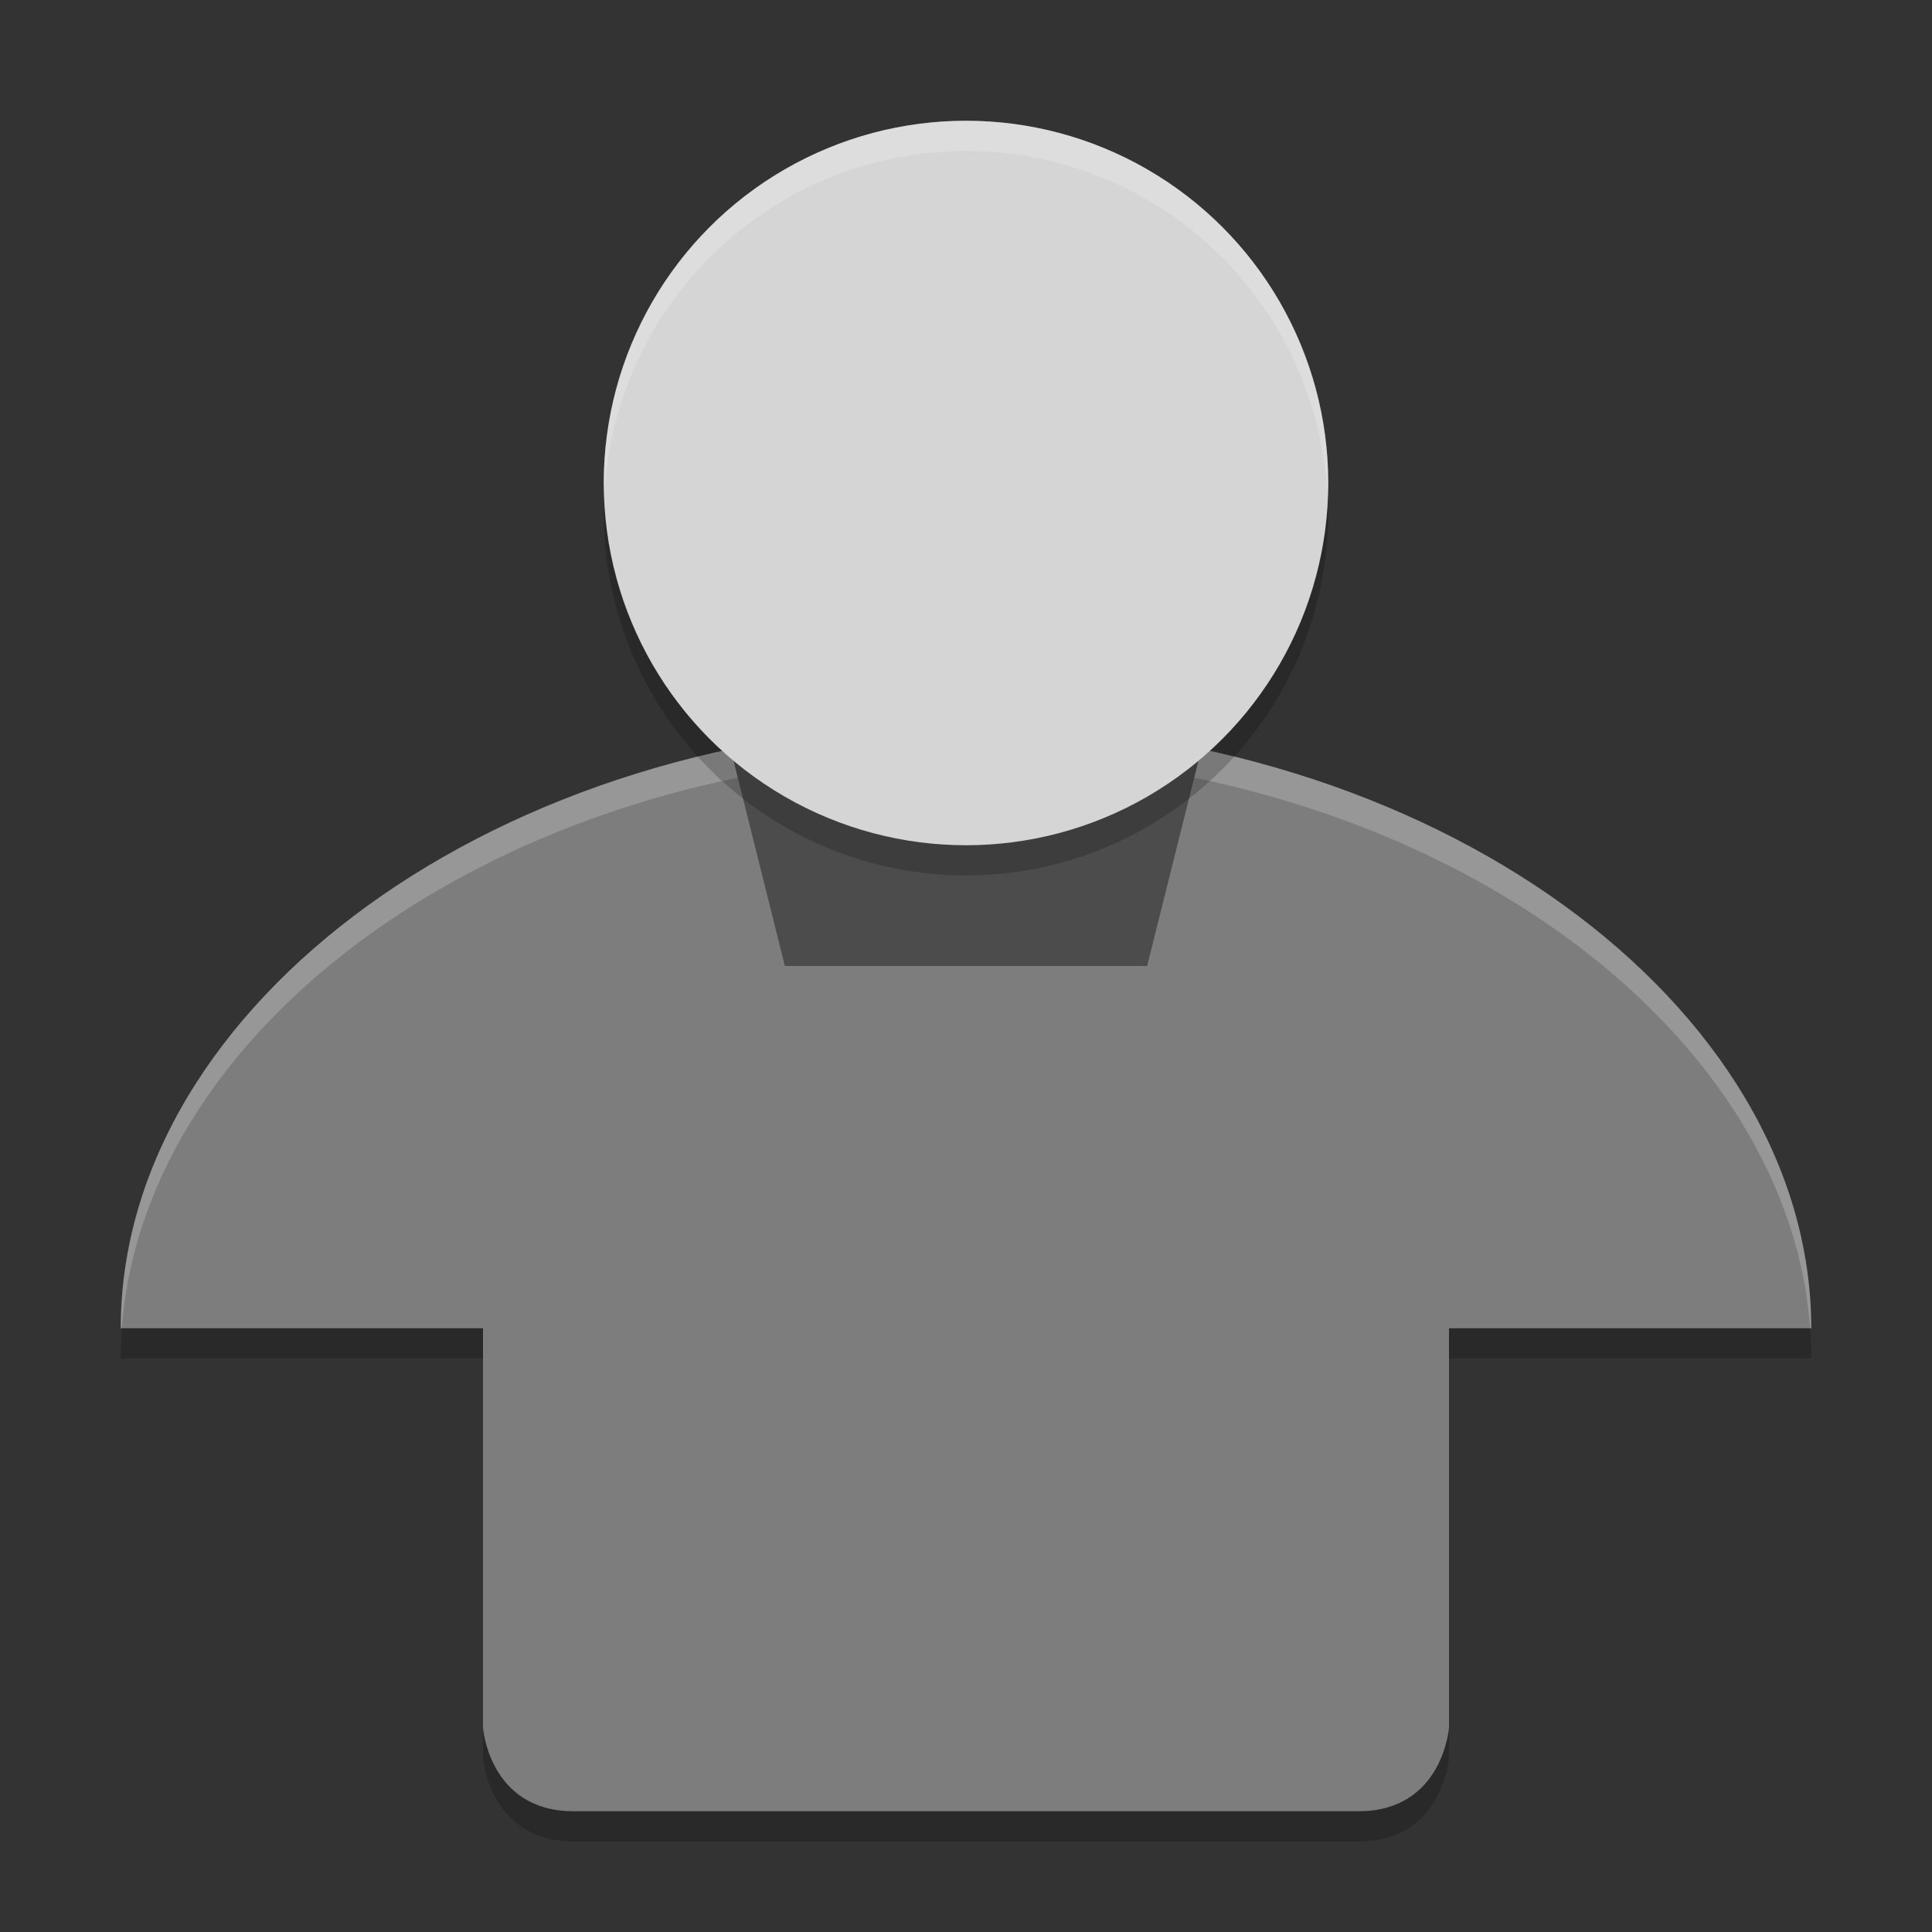 <svg xmlns="http://www.w3.org/2000/svg" width="64" height="64" version="1">
 <rect width="100%" height="100%" fill="#333333" stroke="none"/>
 <path style="opacity:0.2" d="m 4.148,43 c -0.097,0.66 -0.148,1.326 -0.148,2 l 12,0 0,-2 -11.852,0 z m 43.852,0 0,2 12,0 c 0,-0.673 -0.052,-1.34 -0.148,-2 l -11.852,0 z m -32,13.23 0,2 c 0,0 0.2,2.77 3,2.77 l 26,0 c 2.8,0 3,-2.77 3,-2.77 l 0,-2 c 0,0 -0.2,2.77 -3,2.77 l -26,0 c -2.8,0 -3,-2.77 -3,-2.77 z"/>
 <path style="fill:#7d7d7d" d="m 32,24 c -15.464,0 -28,9.294 -28,20 l 12,0 0,13.23 c 0,0 0.2,2.77 3,2.77 l 26,0 c 2.8,0 3,-2.77 3,-2.77 l 0,-13.23 12,0 c 0,-10.706 -12.536,-20 -28,-20 z"/>
 <path style="opacity:0.2;fill:#ffffff" d="M 32 24 C 16.536 24 4 33.294 4 44 L 4.037 44 C 4.787 33.722 17.019 25 32 25 C 46.981 25 59.213 33.722 59.963 44 L 60 44 C 60 33.294 47.464 24 32 24 z"/>
 <path style="fill:#4c4c4c" d="m 24,24 16,0 -2,8 -12,0 z"/>
 <circle style="opacity:0.2" cx="32" cy="17" r="12"/>
 <circle style="fill:#d5d5d5" cx="32" cy="16" r="12"/>
 <path style="opacity:0.2;fill:#ffffff" d="M 32 4 A 12 12 0 0 0 20 16 A 12 12 0 0 0 20.021 16.404 A 12 12 0 0 1 32 5 A 12 12 0 0 1 43.975 16.5 A 12 12 0 0 0 44 16 A 12 12 0 0 0 32 4 z"/>
</svg>
